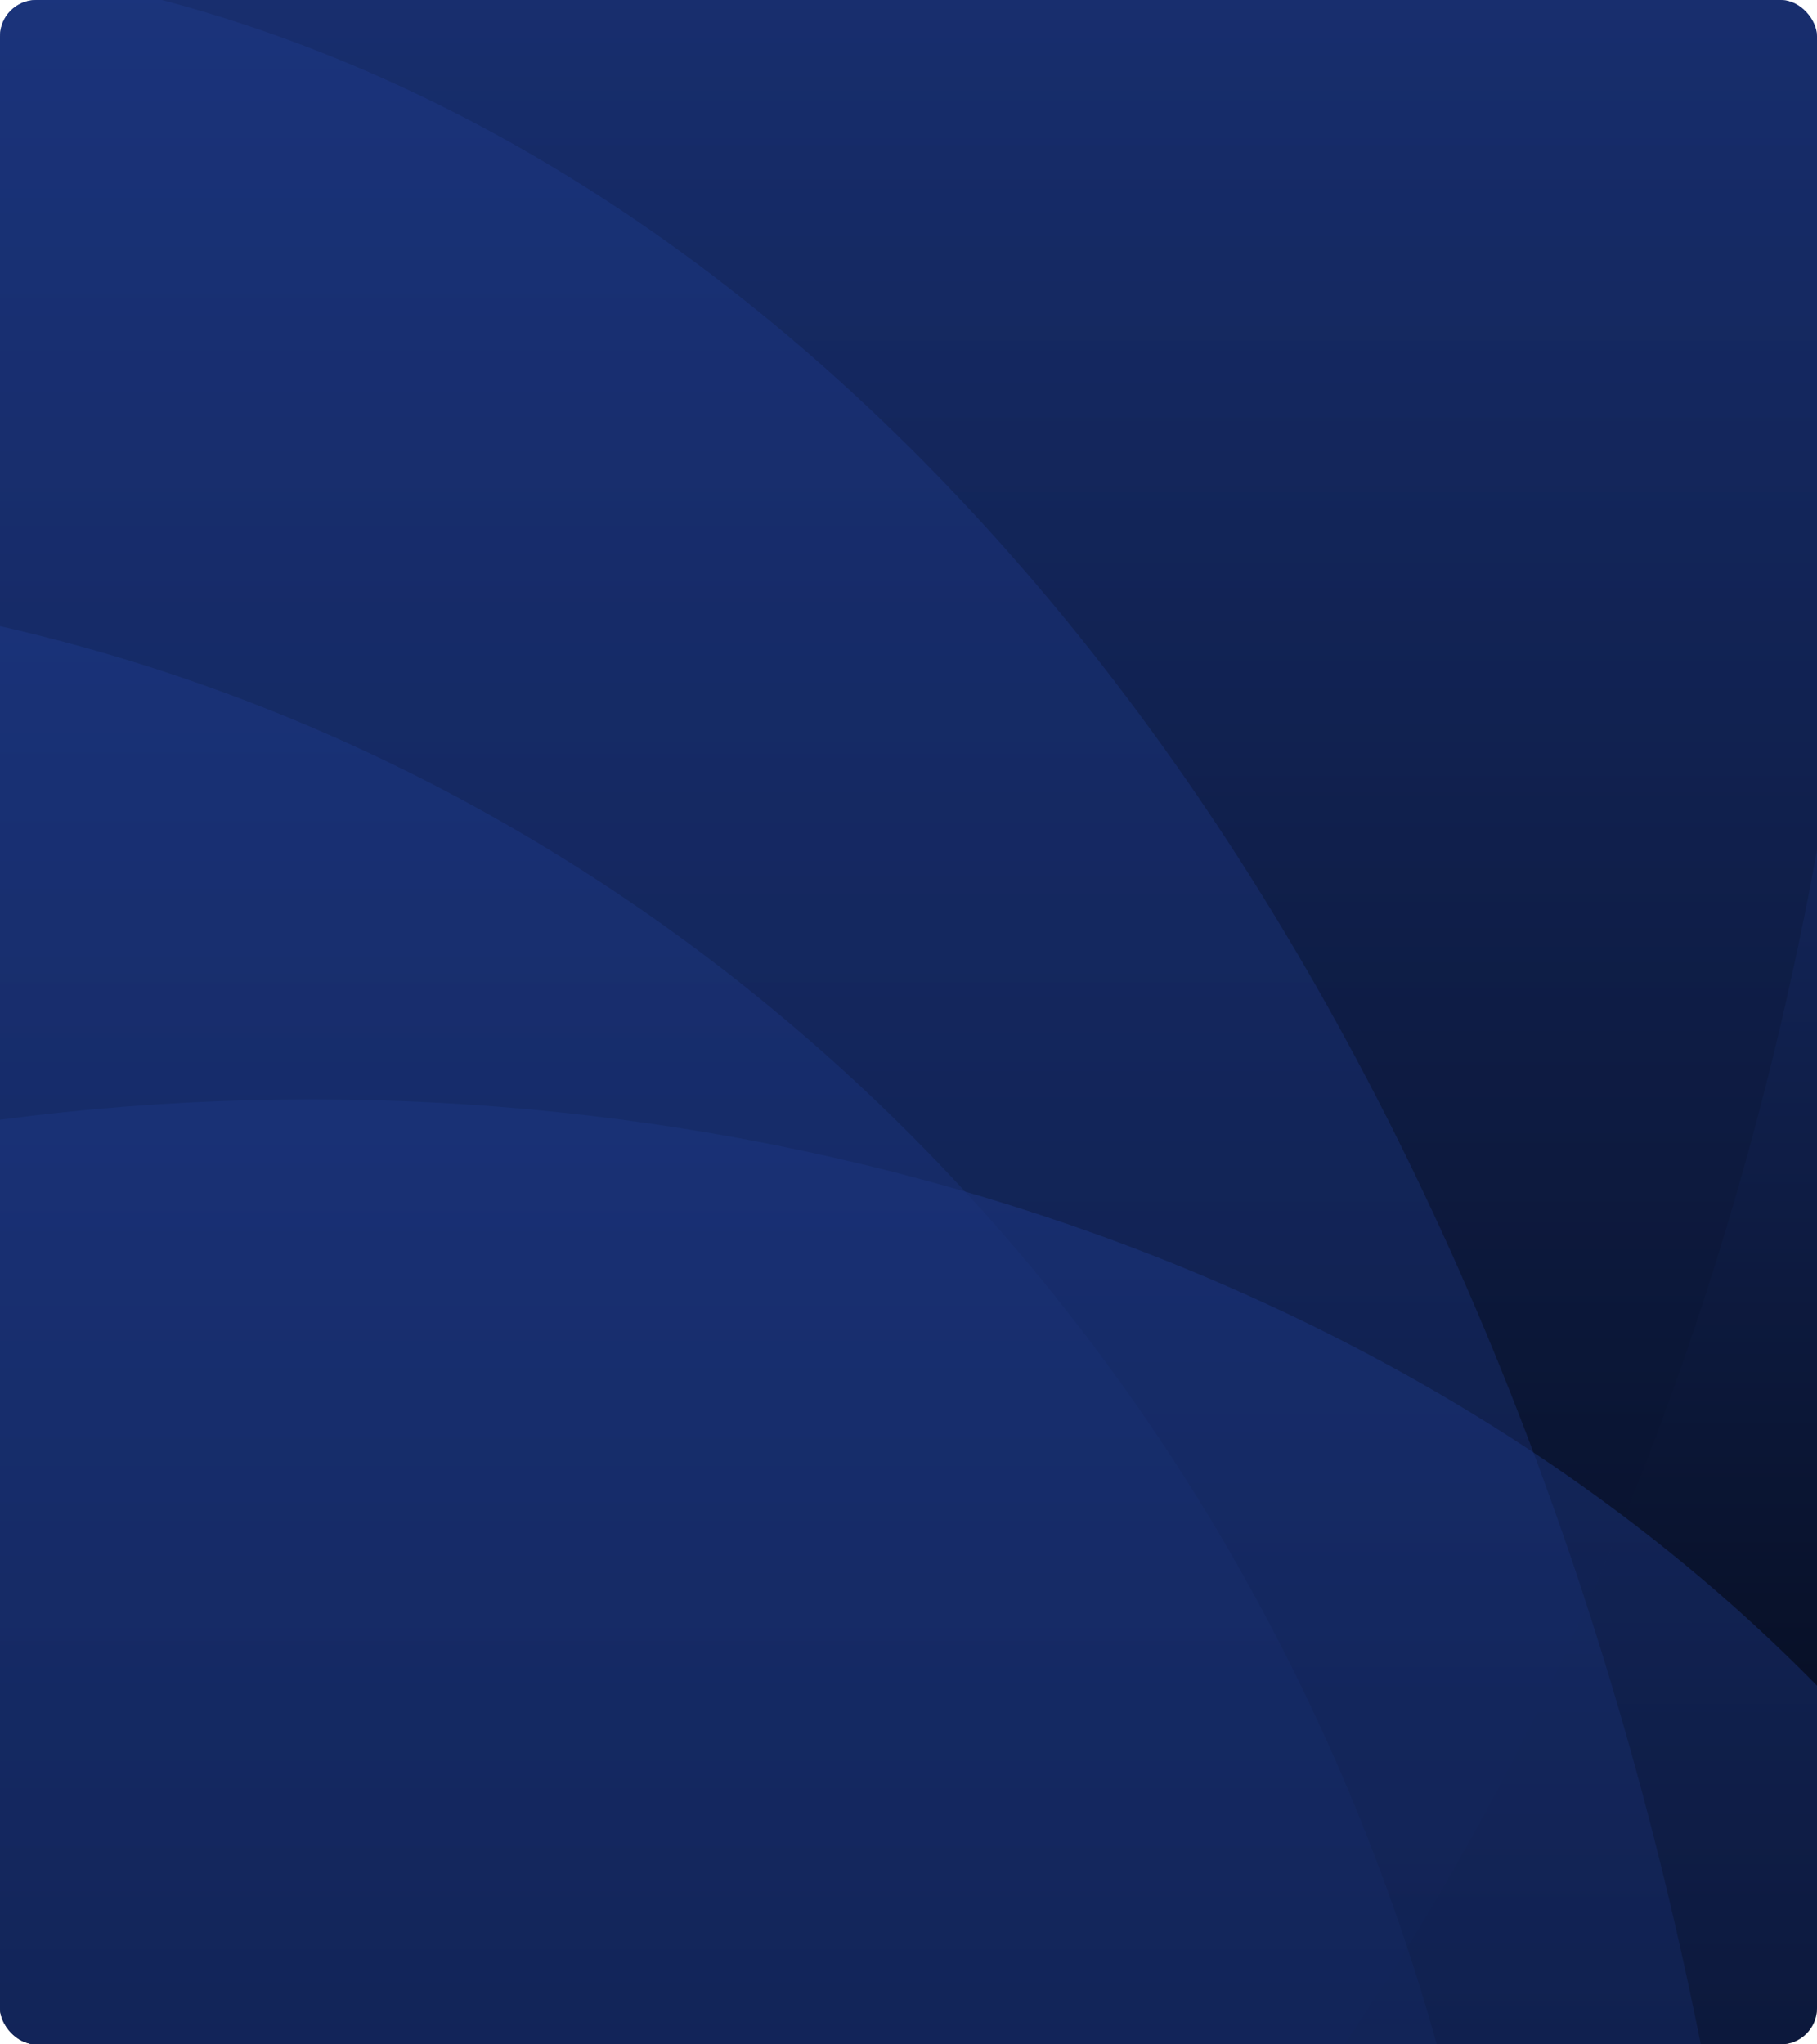 <svg width="400" height="450" viewBox="0 0 400 450" fill="none" xmlns="http://www.w3.org/2000/svg">
<g clip-path="url(#clip0_42_3732)">
<rect width="400" height="450" rx="8" fill="url(#paint0_linear_42_3732)"/>
<ellipse opacity="0.5" cx="-20.5" cy="42" rx="433.5" ry="597" fill="url(#paint1_linear_42_3732)"/>
<ellipse opacity="0.5" cx="-40.5" cy="631" rx="432.5" ry="641" fill="url(#paint2_linear_42_3732)"/>
<ellipse opacity="0.5" cx="68.5" cy="579.5" rx="421.5" ry="337.5" fill="url(#paint3_linear_42_3732)"/>
<ellipse opacity="0.5" cx="-87.5" cy="579.5" rx="421.5" ry="451.5" fill="url(#paint4_linear_42_3732)"/>
</g>
<defs>
<linearGradient id="paint0_linear_42_3732" x1="200" y1="0" x2="200" y2="450" gradientUnits="userSpaceOnUse">
<stop stop-color="#1E3A8A"/>
<stop offset="1" stop-color="#030712"/>
</linearGradient>
<linearGradient id="paint1_linear_42_3732" x1="-20.5" y1="-555" x2="-20.5" y2="639" gradientUnits="userSpaceOnUse">
<stop stop-color="#1E3A8A"/>
<stop offset="1" stop-color="#030712"/>
</linearGradient>
<linearGradient id="paint2_linear_42_3732" x1="-40.5" y1="-10" x2="-40.5" y2="1272" gradientUnits="userSpaceOnUse">
<stop stop-color="#1E3A8A"/>
<stop offset="1" stop-color="#030712"/>
</linearGradient>
<linearGradient id="paint3_linear_42_3732" x1="68.5" y1="242" x2="68.5" y2="917" gradientUnits="userSpaceOnUse">
<stop stop-color="#1E3A8A"/>
<stop offset="1" stop-color="#030712"/>
</linearGradient>
<linearGradient id="paint4_linear_42_3732" x1="-87.5" y1="128" x2="-87.5" y2="1031" gradientUnits="userSpaceOnUse">
<stop stop-color="#1E3A8A"/>
<stop offset="1" stop-color="#030712"/>
</linearGradient>
<clipPath id="clip0_42_3732">
<rect width="400" height="450" rx="8" fill="white"/>
</clipPath>
</defs>
</svg>
